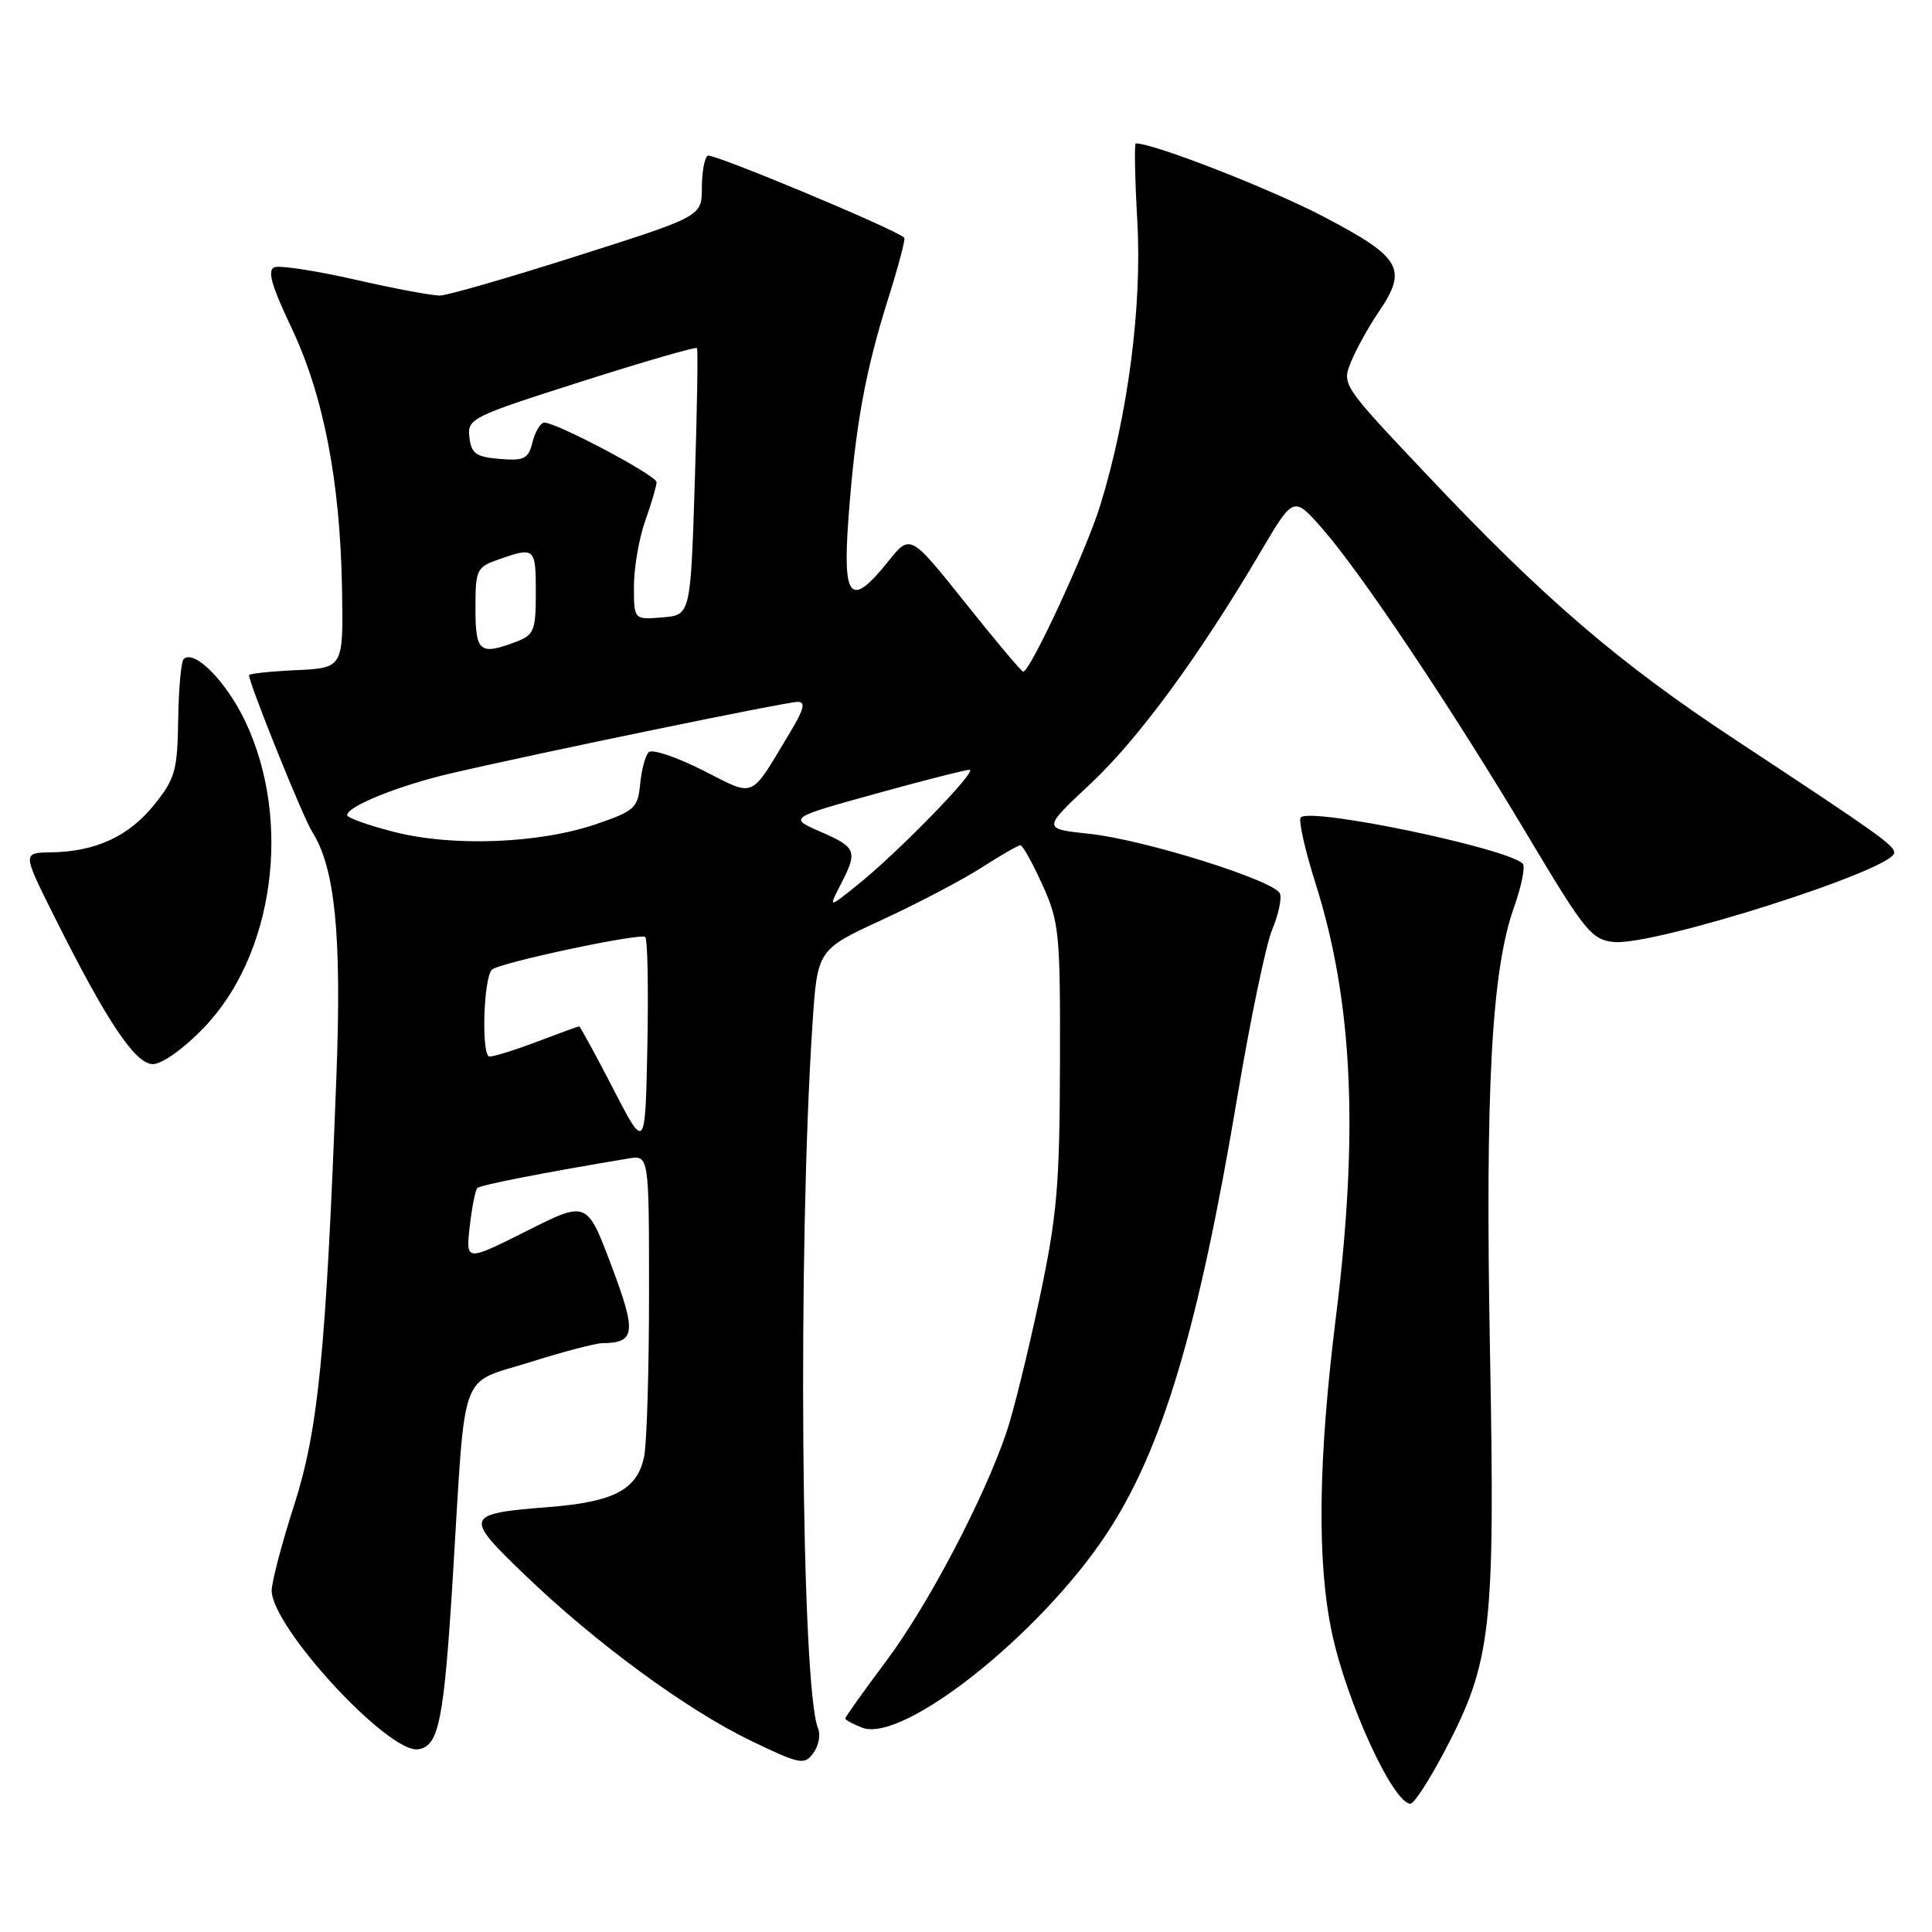 <?xml version="1.0" encoding="UTF-8" standalone="no"?>
<!DOCTYPE svg PUBLIC "-//W3C//DTD SVG 1.1//EN" "http://www.w3.org/Graphics/SVG/1.1/DTD/svg11.dtd" >
<svg xmlns="http://www.w3.org/2000/svg" xmlns:xlink="http://www.w3.org/1999/xlink" version="1.1" viewBox="0 0 256 256">
 <g >
 <path fill="currentColor"
d=" M 191.43 232.01 C 197.64 220.19 198.12 215.95 197.43 179.00 C 196.79 144.22 197.64 128.61 200.61 120.23 C 201.61 117.41 202.14 114.80 201.77 114.44 C 199.71 112.38 173.71 106.96 172.36 108.31 C 172.02 108.65 172.92 112.66 174.36 117.21 C 179.26 132.73 180.06 150.09 177.01 174.56 C 174.66 193.41 174.49 206.93 176.48 216.33 C 178.44 225.57 184.61 239.00 186.90 239.00 C 187.37 239.00 189.41 235.85 191.43 232.01 Z  M 108.40 229.03 C 106.15 223.67 105.69 165.30 107.66 135.67 C 108.31 125.84 108.31 125.84 116.88 121.88 C 121.59 119.71 127.52 116.59 130.06 114.96 C 132.60 113.33 134.92 112.00 135.21 112.00 C 135.51 112.00 136.82 114.36 138.13 117.25 C 140.36 122.18 140.50 123.62 140.45 141.00 C 140.41 157.19 140.07 161.09 137.71 172.21 C 136.22 179.19 134.28 187.07 133.39 189.71 C 130.43 198.48 122.99 212.66 117.46 220.05 C 114.46 224.07 112.00 227.51 112.00 227.71 C 112.00 227.90 113.01 228.45 114.25 228.93 C 119.64 230.99 137.72 216.67 146.57 203.33 C 154.01 192.12 158.80 176.10 163.99 145.13 C 165.69 135.03 167.75 125.15 168.57 123.18 C 169.39 121.22 169.86 119.07 169.60 118.41 C 168.94 116.69 151.61 111.25 144.31 110.48 C 138.12 109.82 138.12 109.82 144.48 103.87 C 150.84 97.92 158.89 86.95 167.05 73.10 C 171.41 65.70 171.41 65.70 175.26 70.10 C 180.36 75.91 192.45 93.99 202.53 110.89 C 210.02 123.44 210.90 124.52 213.85 124.82 C 219.21 125.34 251.00 115.23 251.00 112.99 C 251.00 112.01 248.86 110.49 230.00 98.06 C 214.41 87.79 204.47 79.24 188.89 62.72 C 177.79 50.97 177.78 50.95 179.05 47.87 C 179.75 46.18 181.40 43.21 182.72 41.28 C 186.55 35.63 185.67 34.11 175.50 28.77 C 168.47 25.07 152.93 19.00 150.50 19.00 C 150.29 19.00 150.38 23.64 150.70 29.32 C 151.34 40.63 149.45 55.08 145.79 66.96 C 143.93 72.97 136.51 89.00 135.58 89.00 C 135.36 89.00 131.90 84.89 127.90 79.87 C 120.62 70.75 120.62 70.75 117.71 74.37 C 112.71 80.61 111.63 79.47 112.42 68.75 C 113.31 56.58 114.63 49.29 117.65 39.70 C 119.02 35.36 120.00 31.67 119.82 31.50 C 118.64 30.36 94.41 20.25 93.78 20.63 C 93.35 20.90 93.00 22.81 93.00 24.89 C 93.00 28.66 93.00 28.66 76.58 33.88 C 67.55 36.76 59.34 39.13 58.33 39.16 C 57.32 39.19 52.26 38.24 47.09 37.06 C 41.91 35.88 37.08 35.14 36.37 35.41 C 35.39 35.79 35.96 37.82 38.59 43.36 C 42.86 52.34 45.07 63.71 45.32 78.00 C 45.50 88.50 45.50 88.50 39.25 88.80 C 35.81 88.96 33.00 89.26 33.00 89.46 C 33.00 90.58 40.14 108.29 41.36 110.21 C 44.40 114.99 45.28 123.85 44.58 142.50 C 43.19 179.27 42.19 189.38 38.98 199.42 C 37.34 204.53 36.00 209.63 36.00 210.75 C 36.00 215.60 51.47 232.37 55.41 231.79 C 58.17 231.38 58.83 228.04 60.03 208.50 C 61.72 180.81 60.76 183.48 70.11 180.53 C 74.51 179.14 78.87 177.99 79.80 177.98 C 84.22 177.94 84.37 176.59 81.00 167.66 C 77.77 159.09 77.77 159.09 69.75 163.13 C 61.72 167.16 61.72 167.16 62.24 162.53 C 62.53 159.98 62.98 157.69 63.25 157.42 C 63.65 157.02 72.24 155.34 83.25 153.51 C 86.00 153.05 86.00 153.05 86.00 171.40 C 86.00 181.49 85.71 191.19 85.36 192.94 C 84.48 197.36 81.42 199.00 72.85 199.68 C 61.53 200.58 61.42 200.87 69.50 208.64 C 78.90 217.69 90.98 226.55 99.50 230.66 C 106.02 233.80 106.59 233.91 107.77 232.29 C 108.47 231.34 108.76 229.87 108.40 229.03 Z  M 26.99 136.20 C 36.32 126.53 38.73 108.77 32.52 95.63 C 30.00 90.30 25.71 85.96 24.33 87.34 C 24.00 87.67 23.67 91.29 23.61 95.38 C 23.51 102.12 23.21 103.18 20.41 106.66 C 17.05 110.83 12.64 112.86 6.74 112.94 C 2.98 113.00 2.98 113.00 7.10 121.25 C 14.13 135.33 17.91 141.00 20.26 141.00 C 21.47 141.00 24.34 138.96 26.99 136.20 Z  M 81.24 144.25 C 78.90 139.71 76.87 136.00 76.74 136.00 C 76.61 136.00 74.13 136.90 71.24 138.00 C 68.35 139.10 65.48 140.00 64.87 140.00 C 63.76 140.00 64.05 129.62 65.18 128.49 C 66.08 127.58 84.91 123.58 85.50 124.16 C 85.81 124.47 85.93 130.97 85.78 138.61 C 85.50 152.50 85.50 152.50 81.24 144.25 Z  M 111.38 117.23 C 113.68 112.78 113.50 112.29 108.75 110.22 C 104.50 108.37 104.50 108.37 116.00 105.18 C 122.33 103.43 127.94 102.00 128.47 102.00 C 129.65 102.00 118.99 112.96 113.63 117.25 C 109.77 120.35 109.77 120.35 111.38 117.23 Z  M 52.25 110.24 C 48.81 109.37 46.00 108.36 46.00 108.01 C 46.00 106.84 52.86 104.08 59.73 102.48 C 71.25 99.79 104.21 93.00 105.70 93.00 C 106.76 93.00 106.54 93.95 104.81 96.84 C 99.24 106.10 100.24 105.65 93.09 102.05 C 89.60 100.29 86.39 99.22 85.95 99.67 C 85.51 100.13 85.00 102.03 84.82 103.91 C 84.52 107.07 84.09 107.46 79.00 109.20 C 71.44 111.78 60.02 112.22 52.25 110.24 Z  M 63.00 80.60 C 63.00 75.44 63.14 75.15 66.15 74.10 C 70.87 72.45 71.00 72.57 71.00 78.52 C 71.00 83.54 70.76 84.14 68.43 85.02 C 63.56 86.88 63.00 86.42 63.00 80.60 Z  M 84.00 77.69 C 84.00 75.25 84.67 71.34 85.50 69.00 C 86.33 66.66 87.00 64.36 87.00 63.89 C 87.00 63.01 73.79 56.00 72.13 56.00 C 71.63 56.00 70.93 57.15 70.57 58.56 C 70.01 60.81 69.48 61.08 66.22 60.81 C 63.07 60.55 62.45 60.11 62.20 57.94 C 61.91 55.47 62.44 55.21 77.00 50.57 C 85.30 47.92 92.21 45.92 92.35 46.13 C 92.50 46.33 92.37 54.38 92.06 64.00 C 91.50 81.50 91.50 81.50 87.75 81.81 C 84.00 82.12 84.00 82.12 84.00 77.69 Z "/>
</g>
</svg>